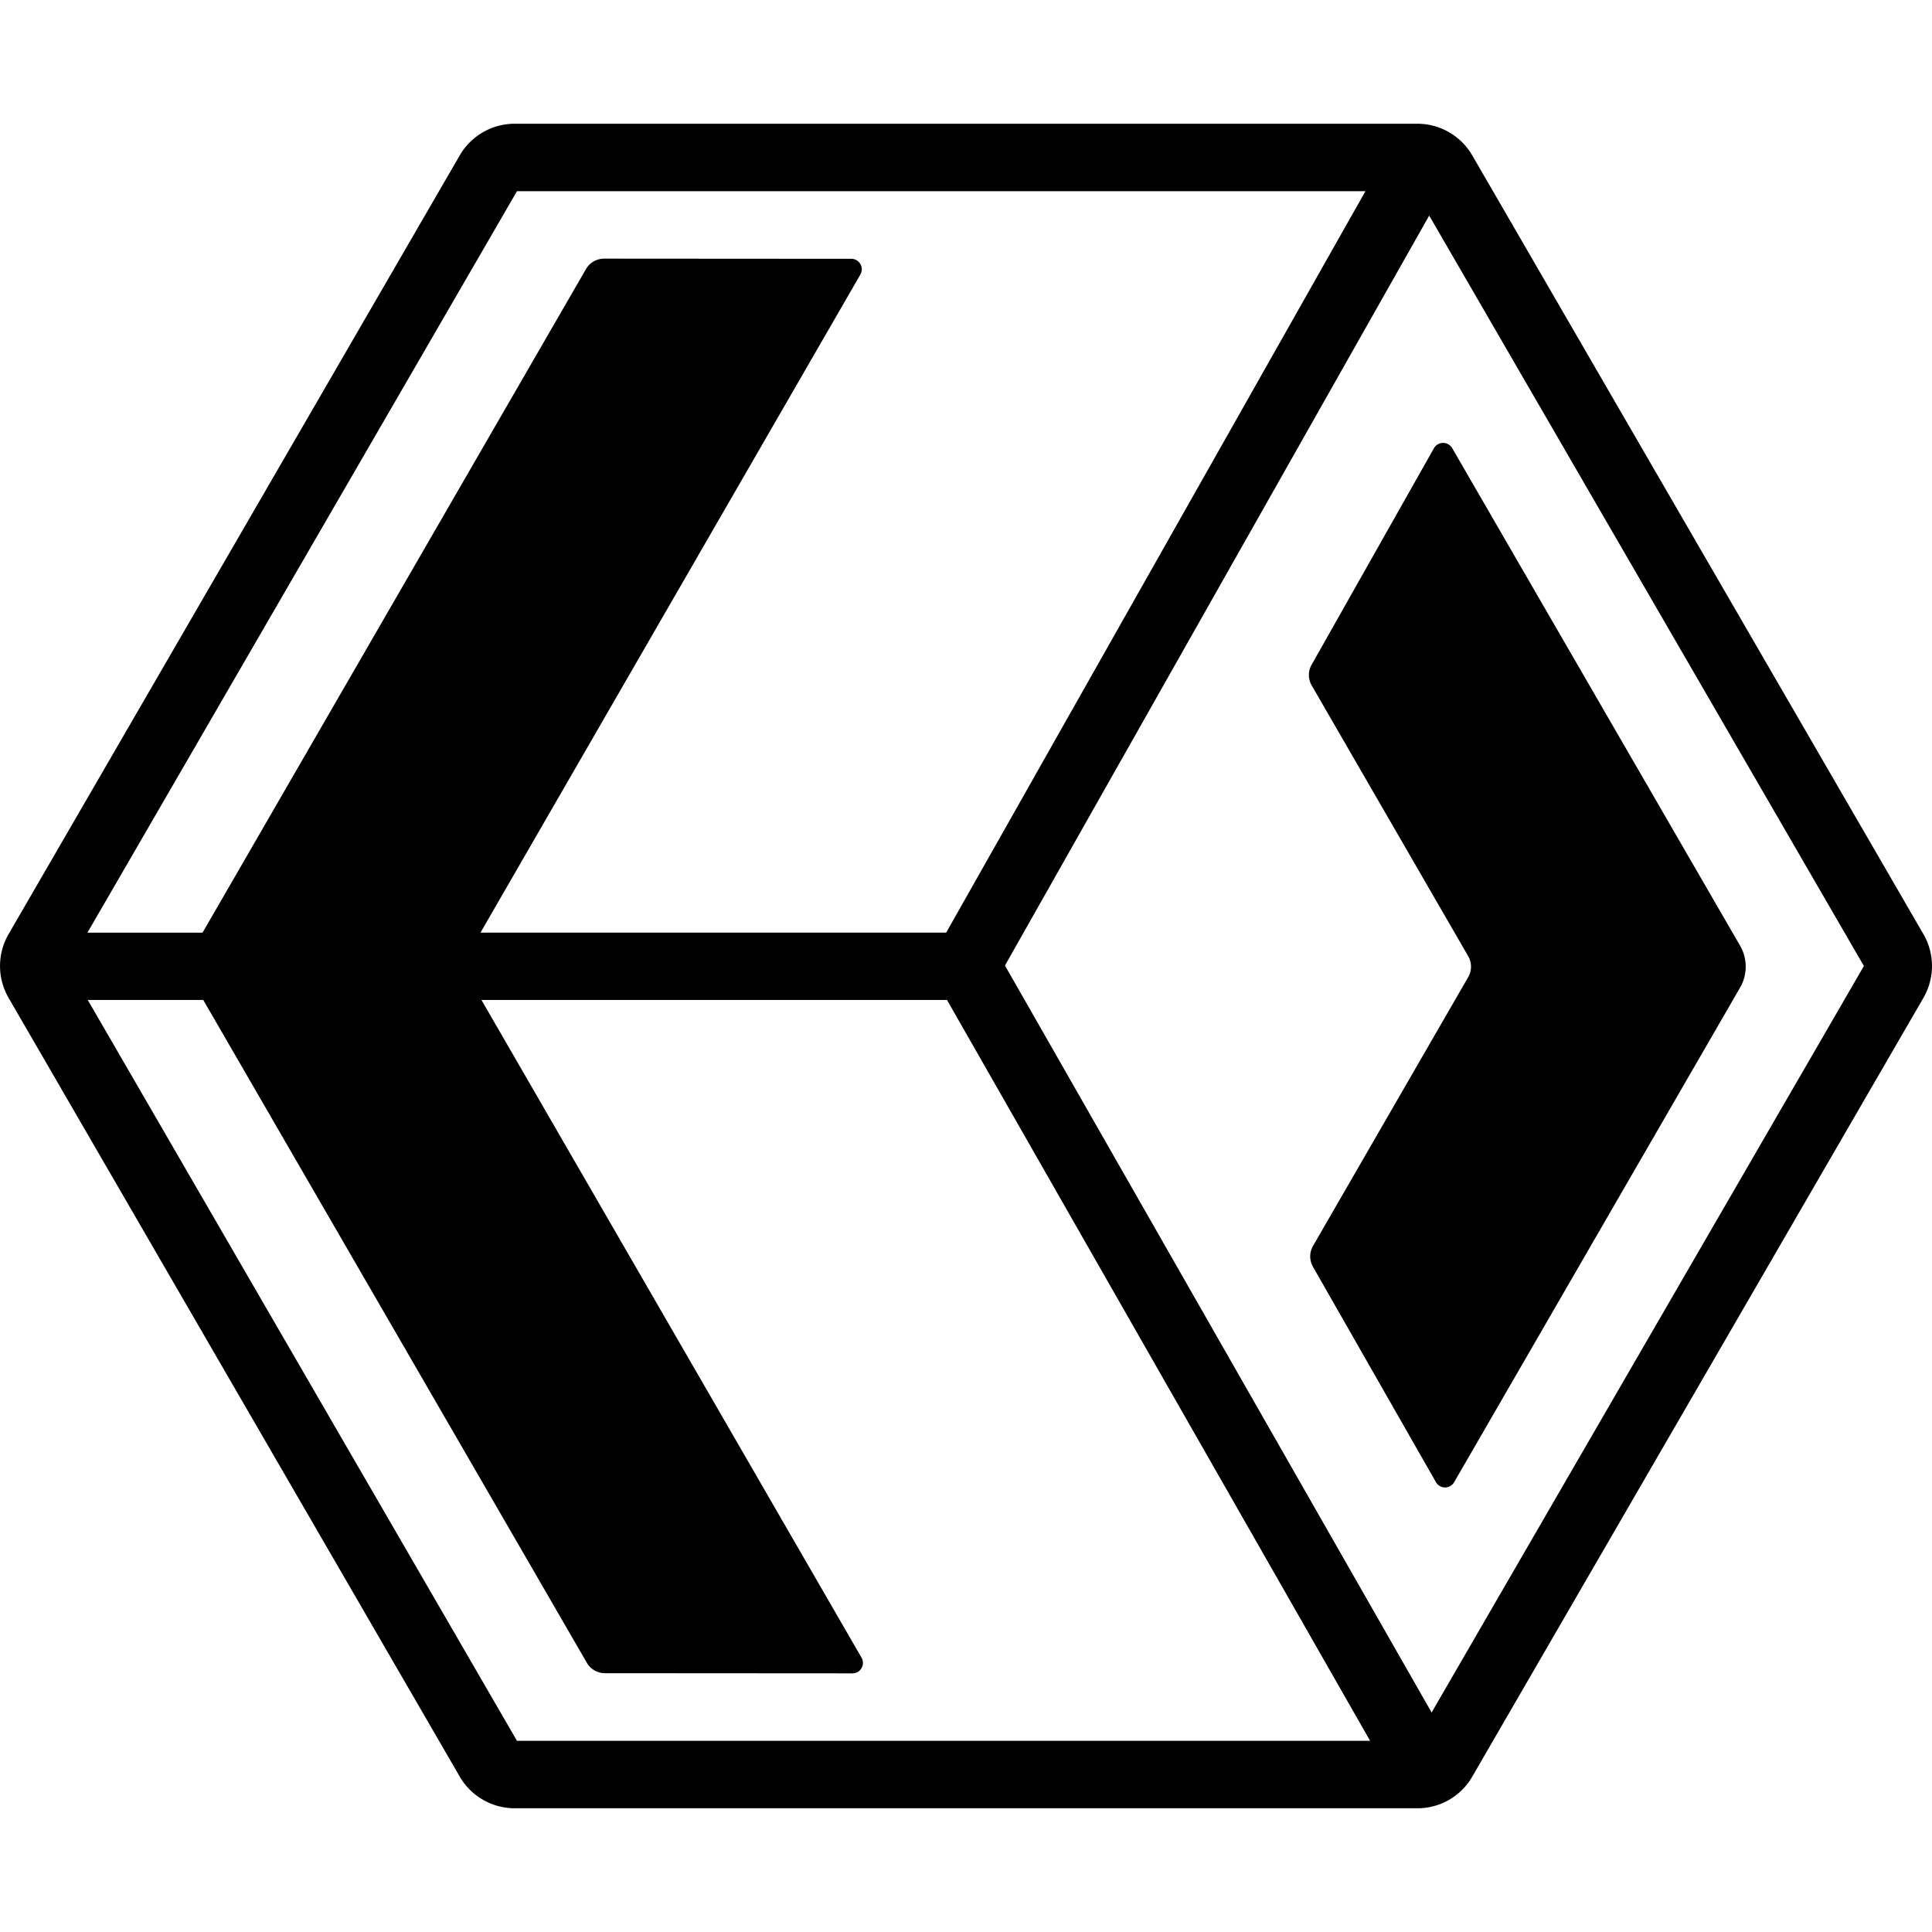 <svg xmlns="http://www.w3.org/2000/svg" viewBox="0 0 24 24"><path d="M6.39 1.537a.79.79 0 0 0-.677.39l-5.608 9.68a.79.79 0 0 0 0 .786l5.608 9.68a.79.79 0 0 0 .678.39h11.218c.28 0 .538-.149.678-.39l5.608-9.68a.79.79 0 0 0 0-.786l-5.608-9.68a.79.79 0 0 0-.678-.39zm.032.838h10.54l-5.208 9.21H5.969l4.719-8.175a.13.13 0 0 0-.114-.195l-3.068-.002a.26.26 0 0 0-.227.13l-4.763 8.243h-1.43zm11.332.303 5.4 9.322-5.37 9.273-5.3-9.279zm.172 2.824a.13.13 0 0 0-.113.066l-1.52 2.69a.26.26 0 0 0 .002.258l1.943 3.361a.26.26 0 0 1 0 .262l-1.927 3.338a.26.26 0 0 0 0 .261l1.527 2.674a.13.13 0 0 0 .226 0l3.551-6.142a.52.52 0 0 0 0-.524l-3.576-6.18a.13.13 0 0 0-.113-.064zM1.09 12.422h1.435l4.764 8.232a.26.26 0 0 0 .227.131l3.072.002a.13.13 0 0 0 .113-.197l-4.72-8.168h5.783l5.256 9.203H6.422z"/></svg>